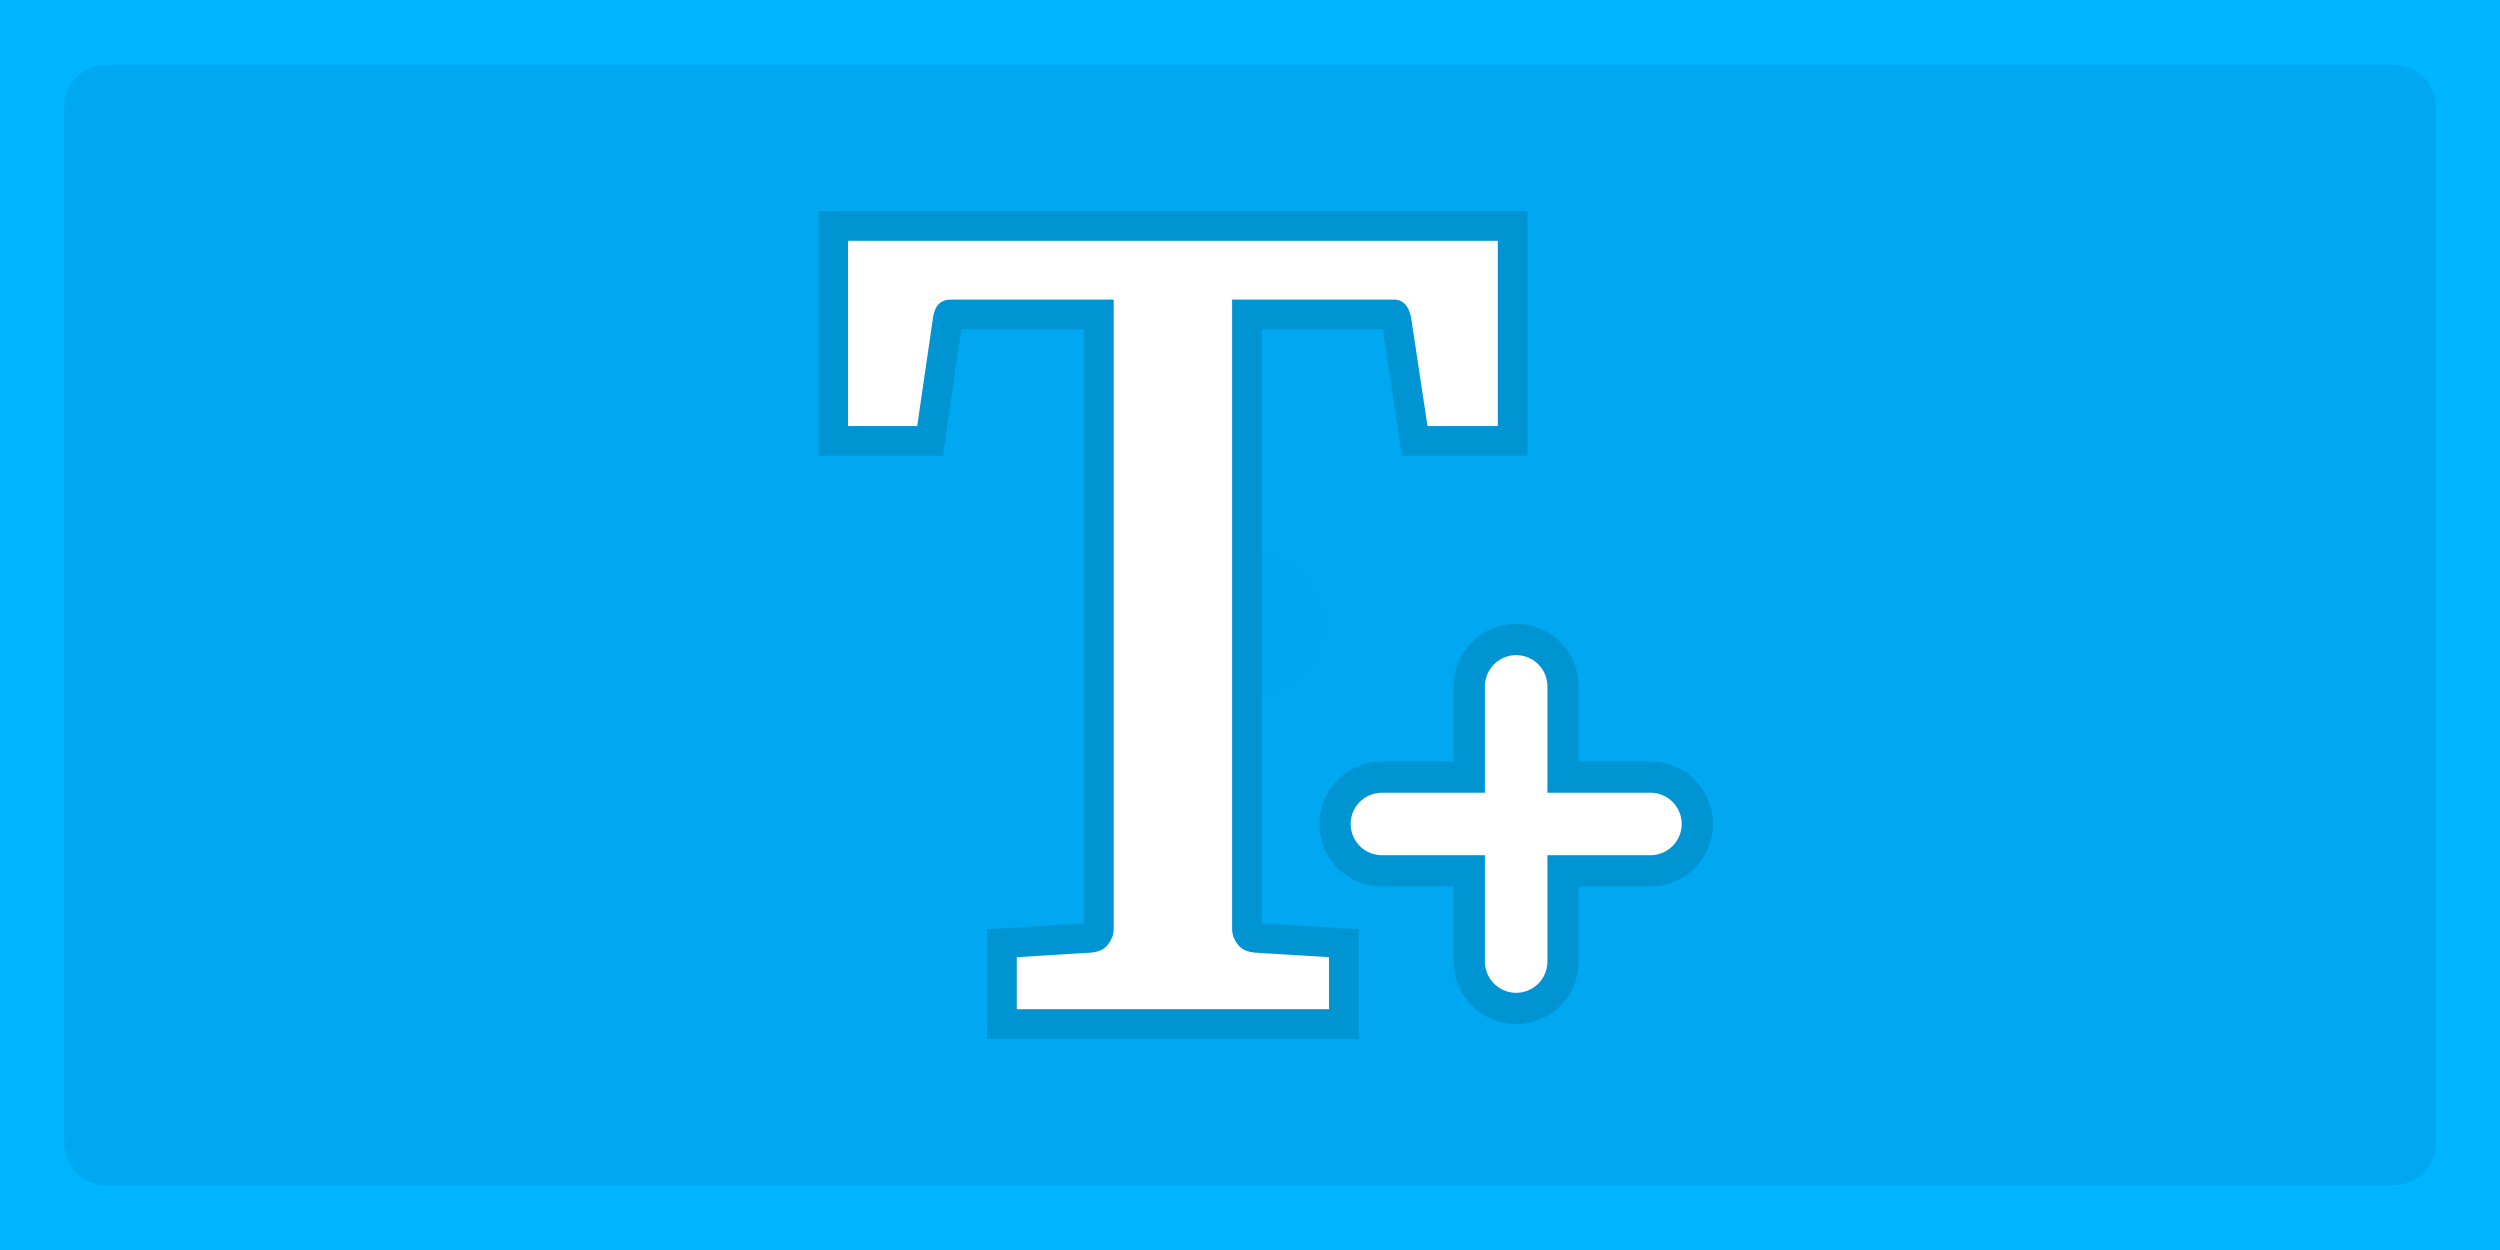 <svg version="1.1" xmlns="http://www.w3.org/2000/svg" xmlns:xlink="http://www.w3.org/1999/xlink" width="600" height="300" viewBox="0,0,600,300"><defs><radialGradient cx="240" cy="180" r="34.419" gradientUnits="userSpaceOnUse" id="color-1"><stop offset="0" stop-color="#000000" stop-opacity="0.004"/><stop offset="1" stop-color="#000000" stop-opacity="0"/></radialGradient></defs><g transform="translate(60,-30)"><g stroke-miterlimit="10"><path d="M-60,330v-300h600v300z" fill="#00b4ff" fill-rule="nonzero" stroke="none" stroke-width="1" stroke-linecap="butt"/><path d="M-34.597,314.431c-5.523,0 -10,-4.477 -10,-10v-248.861c0,-5.523 4.477,-10 10,-10h549.194c5.523,0 10,4.477 10,10v248.861c0,5.523 -4.477,10 -10,10z" fill="#00a8f1" fill-rule="nonzero" stroke="none" stroke-width="NaN" stroke-linecap="butt"/><path d="M205.581,214.419v-68.838h68.838v68.838z" fill="url(#color-1)" fill-rule="nonzero" stroke="#ffffff" stroke-width="0" stroke-linecap="butt"/><path d="M299.097,88.164v43.714h-16.173l-3.881,-25.666c-0.122,-0.645 -0.31,-1.276 -0.561,-1.882c-0.283,-0.671 -0.637,-1.221 -1.061,-1.649c-0.771,-0.774 -1.831,-1.19 -2.922,-1.15h-39.169v151.456c0.006,0.978 0.253,1.939 0.719,2.799c0.199,0.376 0.428,0.735 0.684,1.075c0.615,0.813 1.462,1.422 2.43,1.745c0.575,0.201 1.214,0.333 1.916,0.397l17.514,1.068v11.765h-74.191v-11.765l17.514,-1.068c0.598,-0.05 1.187,-0.167 1.759,-0.349c1.095,-0.356 1.955,-0.954 2.58,-1.793c0.388,-0.509 0.71,-1.066 0.958,-1.656c0.292,-0.703 0.444,-1.456 0.445,-2.218v-151.456h-39.43c-2.56,0 -4.1,1.428 -4.62,4.284c-0.023,0.132 -0.044,0.264 -0.062,0.397l-3.744,25.666h-15.906v-43.714z" fill="none" fill-rule="evenodd" stroke="#0094d3" stroke-width="15" stroke-linecap="round"/><g fill="none" fill-rule="nonzero" stroke="#0094d3" stroke-width="30" stroke-linecap="round"><path d="M303.878,194.726v66.047"/><path d="M336.103,227.75h-64.449"/></g><path d="M299.097,88.164v43.714h-16.173l-3.881,-25.666c-0.122,-0.645 -0.31,-1.276 -0.561,-1.882c-0.283,-0.671 -0.637,-1.221 -1.061,-1.649c-0.771,-0.774 -1.831,-1.19 -2.922,-1.15h-39.169v151.456c0.006,0.978 0.253,1.939 0.719,2.799c0.199,0.376 0.428,0.735 0.684,1.075c0.615,0.813 1.462,1.422 2.43,1.745c0.575,0.201 1.214,0.333 1.916,0.397l17.514,1.068v11.765h-74.191v-11.765l17.514,-1.068c0.598,-0.05 1.187,-0.167 1.759,-0.349c1.095,-0.356 1.955,-0.954 2.58,-1.793c0.388,-0.509 0.71,-1.066 0.958,-1.656c0.292,-0.703 0.444,-1.456 0.445,-2.218v-151.456h-39.43c-2.56,0 -4.1,1.428 -4.62,4.284c-0.023,0.132 -0.044,0.264 -0.062,0.397l-3.744,25.666h-15.906v-43.714z" fill="#ffffff" fill-rule="evenodd" stroke="#ffffff" stroke-width="0.75" stroke-linecap="round"/><g fill="none" fill-rule="nonzero" stroke="#ffffff" stroke-width="15" stroke-linecap="round"><path d="M303.878,194.726v66.047"/><path d="M336.103,227.75h-64.449"/></g></g></g></svg><!--rotationCenter:300:150-->